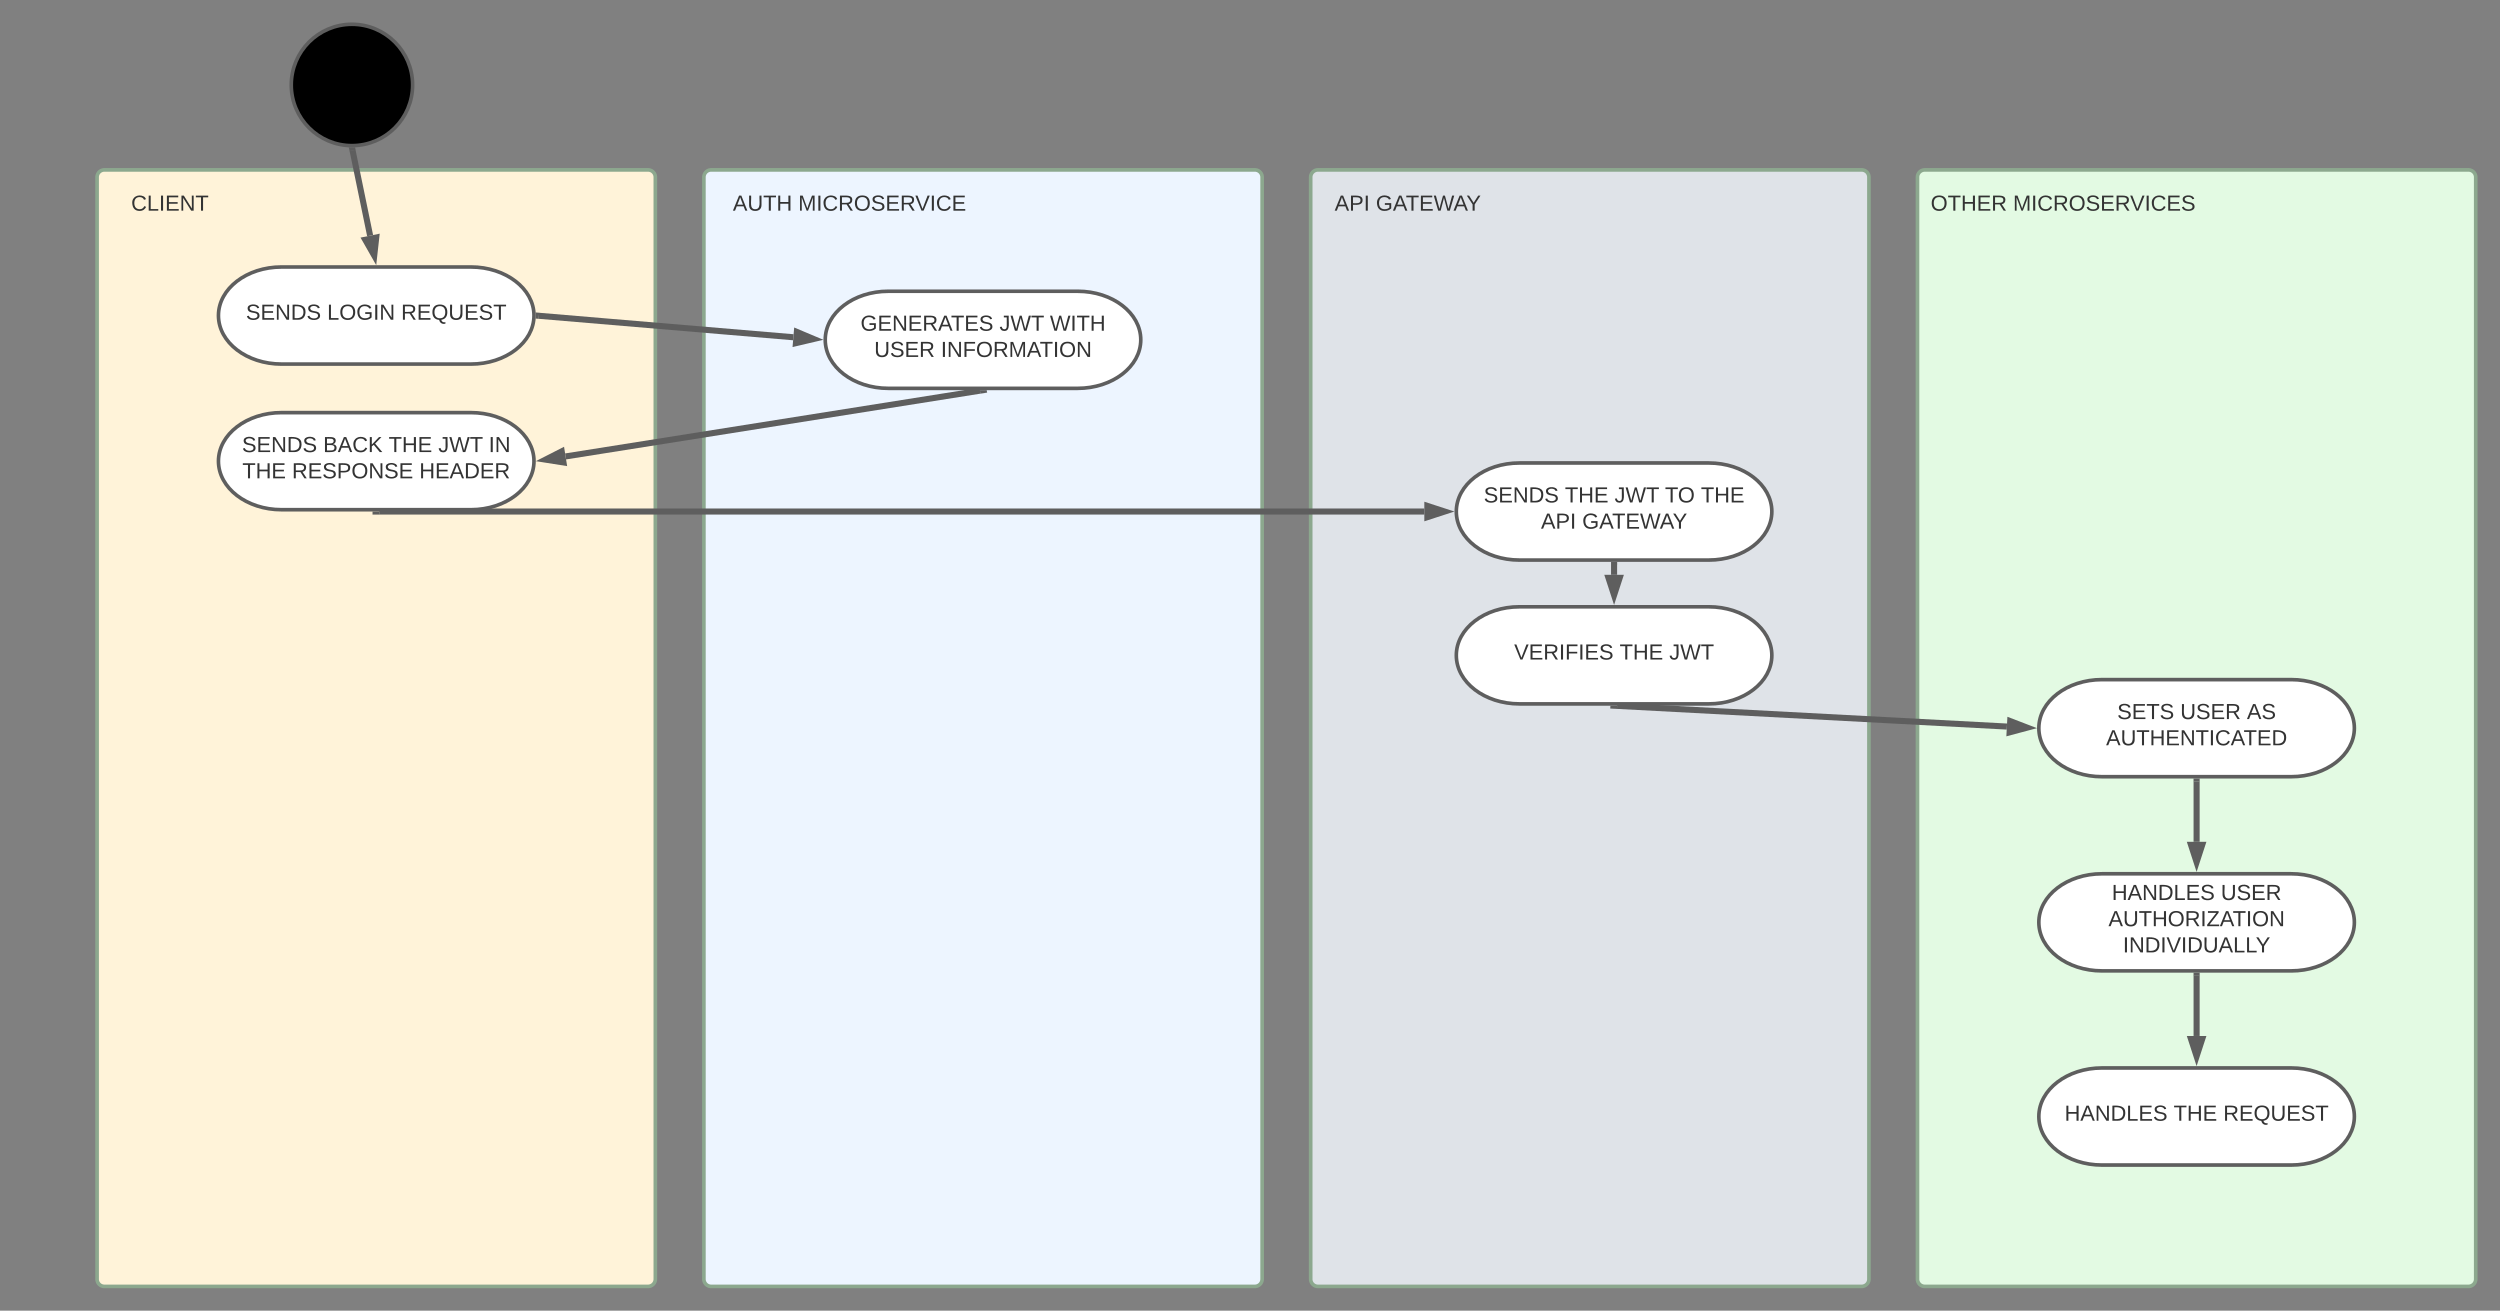 <svg xmlns="http://www.w3.org/2000/svg" xmlns:xlink="http://www.w3.org/1999/xlink" xmlns:lucid="lucid" width="2060" height="1080"><rect width="100%" height="100%" fill="#808080" stroke="none"/><g transform="translate(20 -1400)" lucid:page-tab-id="0_0"><path d="M1560 1546a6 6 0 0 1 6-6h448a6 6 0 0 1 6 6v908a6 6 0 0 1-6 6h-448a6 6 0 0 1-6-6z" stroke="#8ca88e" stroke-width="3" fill="#e3fae3"/><path d="M1060 1546a6 6 0 0 1 6-6h448a6 6 0 0 1 6 6v908a6 6 0 0 1-6 6h-448a6 6 0 0 1-6-6z" stroke="#8ca88e" stroke-width="3" fill="#dfe3e8"/><path d="M560 1546a6 6 0 0 1 6-6h448a6 6 0 0 1 6 6v908a6 6 0 0 1-6 6H566a6 6 0 0 1-6-6z" stroke="#8ca88e" stroke-width="3" fill="#edf5ff"/><path d="M60 1546a6 6 0 0 1 6-6h448a6 6 0 0 1 6 6v908a6 6 0 0 1-6 6H66a6 6 0 0 1-6-6z" stroke="#8ca88e" stroke-width="3" fill="#fff3d9"/><path d="M0 1546a6 6 0 0 1 6-6h228a6 6 0 0 1 6 6v48a6 6 0 0 1-6 6H6a6 6 0 0 1-6-6z" fill="none"/><use xlink:href="#a" transform="matrix(1,0,0,1,0,1540) translate(88.075 33.6)"/><path d="M560 1546a6 6 0 0 1 6-6h228a6 6 0 0 1 6 6v48a6 6 0 0 1-6 6H566a6 6 0 0 1-6-6z" fill="none"/><use xlink:href="#b" transform="matrix(1,0,0,1,560,1540) translate(23.875 33.6)"/><use xlink:href="#c" transform="matrix(1,0,0,1,560,1540) translate(77.725 33.6)"/><path d="M1020 1546a6 6 0 0 1 6-6h228a6 6 0 0 1 6 6v48a6 6 0 0 1-6 6h-228a6 6 0 0 1-6-6z" fill="none"/><use xlink:href="#d" transform="matrix(1,0,0,1,1020,1540) translate(59.725 33.6)"/><use xlink:href="#e" transform="matrix(1,0,0,1,1020,1540) translate(93.725 33.6)"/><path d="M1560 1546a6 6 0 0 1 6-6h228a6 6 0 0 1 6 6v48a6 6 0 0 1-6 6h-228a6 6 0 0 1-6-6z" fill="none"/><use xlink:href="#f" transform="matrix(1,0,0,1,1560,1540) translate(10.875 33.6)"/><use xlink:href="#g" transform="matrix(1,0,0,1,1560,1540) translate(78.725 33.6)"/><path d="M320 1470c0 27.6-22.4 50-50 50s-50-22.4-50-50 22.4-50 50-50 50 22.4 50 50z" stroke="#5e5e5e" stroke-width="3"/><path d="M368 1620c28.72 0 52 17.9 52 40s-23.28 40-52 40H212c-28.72 0-52-17.9-52-40s23.28-40 52-40z" stroke="#5e5e5e" stroke-width="3" fill="#fff"/><use xlink:href="#h" transform="matrix(1,0,0,1,165,1625) translate(17.65 38.462)"/><use xlink:href="#i" transform="matrix(1,0,0,1,165,1625) translate(84.55 38.462)"/><use xlink:href="#j" transform="matrix(1,0,0,1,165,1625) translate(145.5 38.462)"/><path d="M868 1640c28.72 0 52 17.9 52 40s-23.28 40-52 40H712c-28.72 0-52-17.9-52-40s23.28-40 52-40z" stroke="#5e5e5e" stroke-width="3" fill="#fff"/><use xlink:href="#k" transform="matrix(1,0,0,1,665,1645) translate(24.055 27.525)"/><use xlink:href="#l" transform="matrix(1,0,0,1,665,1645) translate(138.555 27.525)"/><use xlink:href="#m" transform="matrix(1,0,0,1,665,1645) translate(180.105 27.525)"/><use xlink:href="#n" transform="matrix(1,0,0,1,665,1645) translate(35.38 49.125)"/><use xlink:href="#o" transform="matrix(1,0,0,1,665,1645) translate(90.28 49.125)"/><path d="M424 1660.2l209.73 17.7" stroke="#5e5e5e" stroke-width="5" fill="none"/><path d="M424.26 1657.72l-.4 5-2.48-.22.12-2.48-.02-1.1-.1-1.44z" stroke="#5e5e5e" stroke-width=".05" fill="#5e5e5e"/><path d="M650.44 1679.32l-14.6 3.42.77-9.24z" stroke="#5e5e5e" stroke-width="5" fill="#5e5e5e"/><path d="M368 1740c28.72 0 52 17.9 52 40s-23.28 40-52 40H212c-28.72 0-52-17.9-52-40s23.28-40 52-40z" stroke="#5e5e5e" stroke-width="3" fill="#fff"/><use xlink:href="#h" transform="matrix(1,0,0,1,165,1745) translate(14.38 27.525)"/><use xlink:href="#p" transform="matrix(1,0,0,1,165,1745) translate(81.28 27.525)"/><use xlink:href="#q" transform="matrix(1,0,0,1,165,1745) translate(135.23 27.525)"/><use xlink:href="#l" transform="matrix(1,0,0,1,165,1745) translate(176.13 27.525)"/><use xlink:href="#r" transform="matrix(1,0,0,1,165,1745) translate(217.68 27.525)"/><use xlink:href="#q" transform="matrix(1,0,0,1,165,1745) translate(14.68 49.125)"/><use xlink:href="#s" transform="matrix(1,0,0,1,165,1745) translate(55.58 49.125)"/><use xlink:href="#t" transform="matrix(1,0,0,1,165,1745) translate(160.48 49.125)"/><path d="M787.53 1721.9l-341.48 54.2" stroke="#5e5e5e" stroke-width="5" fill="none"/><path d="M793.36 1723.5l-5.5.87-.46-2.87h5.64z" stroke="#5e5e5e" stroke-width=".05" fill="#5e5e5e"/><path d="M429.5 1778.73l13.35-6.8 1.46 9.14z" stroke="#5e5e5e" stroke-width="5" fill="#5e5e5e"/><path d="M1388 1781.5c28.72 0 52 17.9 52 40s-23.28 40-52 40h-156c-28.72 0-52-17.9-52-40s23.28-40 52-40z" stroke="#5e5e5e" stroke-width="3" fill="#fff"/><use xlink:href="#h" transform="matrix(1,0,0,1,1185,1786.5) translate(17.58 27.525)"/><use xlink:href="#q" transform="matrix(1,0,0,1,1185,1786.5) translate(84.48 27.525)"/><use xlink:href="#l" transform="matrix(1,0,0,1,1185,1786.5) translate(125.38 27.525)"/><use xlink:href="#u" transform="matrix(1,0,0,1,1185,1786.5) translate(166.93 27.525)"/><use xlink:href="#v" transform="matrix(1,0,0,1,1185,1786.5) translate(196.53 27.525)"/><use xlink:href="#w" transform="matrix(1,0,0,1,1185,1786.5) translate(64.73 49.125)"/><use xlink:href="#e" transform="matrix(1,0,0,1,1185,1786.5) translate(98.73 49.125)"/><path d="M292.5 1821.5h861.14" stroke="#5e5e5e" stroke-width="5" fill="none"/><path d="M292.56 1824H287v-2.5h5.56z" stroke="#5e5e5e" stroke-width=".05" fill="#5e5e5e"/><path d="M1170.4 1821.5l-14.26 4.63v-9.27z" stroke="#5e5e5e" stroke-width="5" fill="#5e5e5e"/><path d="M1388 1900c28.72 0 52 17.9 52 40s-23.28 40-52 40h-156c-28.72 0-52-17.9-52-40s23.28-40 52-40z" stroke="#5e5e5e" stroke-width="3" fill="#fff"/><use xlink:href="#x" transform="matrix(1,0,0,1,1185,1905) translate(42.65 38.462)"/><use xlink:href="#q" transform="matrix(1,0,0,1,1185,1905) translate(129.55 38.462)"/><use xlink:href="#y" transform="matrix(1,0,0,1,1185,1905) translate(170.45 38.462)"/><path d="M1310 1865.5v8.14" stroke="#5e5e5e" stroke-width="5" fill="none"/><path d="M1312.5 1865.56h-5V1863h5z" stroke="#5e5e5e" stroke-width=".05" fill="#5e5e5e"/><path d="M1310 1890.4l-4.63-14.26h9.27z" stroke="#5e5e5e" stroke-width="5" fill="#5e5e5e"/><path d="M1868 1960c28.72 0 52 17.9 52 40s-23.28 40-52 40h-156c-28.72 0-52-17.9-52-40s23.28-40 52-40z" stroke="#5e5e5e" stroke-width="3" fill="#fff"/><g><use xlink:href="#z" transform="matrix(1,0,0,1,1665,1965) translate(59.58 27.525)"/><use xlink:href="#n" transform="matrix(1,0,0,1,1665,1965) translate(111.53 27.525)"/><use xlink:href="#A" transform="matrix(1,0,0,1,1665,1965) translate(166.43 27.525)"/><use xlink:href="#B" transform="matrix(1,0,0,1,1665,1965) translate(50.38 49.125)"/></g><path d="M1312.5 1981.63l321.18 17.05" stroke="#5e5e5e" stroke-width="5" fill="none"/><path d="M1312.43 1984.13l-5.56-.3.13-2.33h5.57z" stroke="#5e5e5e" stroke-width=".05" fill="#5e5e5e"/><path d="M1650.42 1999.57l-14.5 3.87.5-9.25z" stroke="#5e5e5e" stroke-width="5" fill="#5e5e5e"/><path d="M1868 2120c28.72 0 52 17.9 52 40s-23.28 40-52 40h-156c-28.72 0-52-17.9-52-40s23.28-40 52-40z" stroke="#5e5e5e" stroke-width="3" fill="#fff"/><g><use xlink:href="#C" transform="matrix(1,0,0,1,1665,2125) translate(55.13 16.587)"/><use xlink:href="#D" transform="matrix(1,0,0,1,1665,2125) translate(144.98 16.587)"/><use xlink:href="#E" transform="matrix(1,0,0,1,1665,2125) translate(52.35 38.188)"/><use xlink:href="#F" transform="matrix(1,0,0,1,1665,2125) translate(64.28 59.788)"/></g><path d="M1790 2044v49.64" stroke="#5e5e5e" stroke-width="5" fill="none"/><path d="M1792.5 2044.06h-5v-2.56h5z" stroke="#5e5e5e" stroke-width=".05" fill="#5e5e5e"/><path d="M1790 2110.4l-4.63-14.26h9.27z" stroke="#5e5e5e" stroke-width="5" fill="#5e5e5e"/><path d="M1868 2280c28.72 0 52 17.9 52 40s-23.28 40-52 40h-156c-28.72 0-52-17.9-52-40s23.28-40 52-40z" stroke="#5e5e5e" stroke-width="3" fill="#fff"/><g><use xlink:href="#C" transform="matrix(1,0,0,1,1665,2285) translate(16.2 38.462)"/><use xlink:href="#q" transform="matrix(1,0,0,1,1665,2285) translate(106.05 38.462)"/><use xlink:href="#j" transform="matrix(1,0,0,1,1665,2285) translate(146.95 38.462)"/></g><path d="M1790 2204v49.64" stroke="#5e5e5e" stroke-width="5" fill="none"/><path d="M1792.5 2204.06h-5v-2.56h5z" stroke="#5e5e5e" stroke-width=".05" fill="#5e5e5e"/><path d="M1790 2270.4l-4.63-14.26h9.27z" stroke="#5e5e5e" stroke-width="5" fill="#5e5e5e"/><path d="M270.5 1523.95l14.48 70.2" stroke="#5e5e5e" stroke-width="5" fill="none"/><path d="M270 1521.5l2.53-.1.44 2.1-4.9 1.02-.65-3.15z" stroke="#5e5e5e" stroke-width=".05" fill="#5e5e5e"/><path d="M288.37 1610.58l-7.42-13.04 9.07-1.87z" stroke="#5e5e5e" stroke-width="5" fill="#5e5e5e"/><defs><path fill="#333" d="M212-179c-10-28-35-45-73-45-59 0-87 40-87 99 0 60 29 101 89 101 43 0 62-24 78-52l27 14C228-24 195 4 139 4 59 4 22-46 18-125c-6-104 99-153 187-111 19 9 31 26 39 46" id="G"/><path fill="#333" d="M30 0v-248h33v221h125V0H30" id="H"/><path fill="#333" d="M33 0v-248h34V0H33" id="I"/><path fill="#333" d="M30 0v-248h187v28H63v79h144v27H63v87h162V0H30" id="J"/><path fill="#333" d="M190 0L58-211 59 0H30v-248h39L202-35l-2-213h31V0h-41" id="K"/><path fill="#333" d="M127-220V0H93v-220H8v-28h204v28h-85" id="L"/><g id="a"><use transform="matrix(0.05,0,0,0.05,0,0)" xlink:href="#G"/><use transform="matrix(0.05,0,0,0.05,12.95,0)" xlink:href="#H"/><use transform="matrix(0.05,0,0,0.05,22.95,0)" xlink:href="#I"/><use transform="matrix(0.05,0,0,0.05,27.95,0)" xlink:href="#J"/><use transform="matrix(0.05,0,0,0.05,39.95,0)" xlink:href="#K"/><use transform="matrix(0.05,0,0,0.05,52.9,0)" xlink:href="#L"/></g><path fill="#333" d="M205 0l-28-72H64L36 0H1l101-248h38L239 0h-34zm-38-99l-47-123c-12 45-31 82-46 123h93" id="M"/><path fill="#333" d="M232-93c-1 65-40 97-104 97C67 4 28-28 28-90v-158h33c8 89-33 224 67 224 102 0 64-133 71-224h33v155" id="N"/><path fill="#333" d="M197 0v-115H63V0H30v-248h33v105h134v-105h34V0h-34" id="O"/><g id="b"><use transform="matrix(0.05,0,0,0.05,0,0)" xlink:href="#M"/><use transform="matrix(0.05,0,0,0.05,12,0)" xlink:href="#N"/><use transform="matrix(0.05,0,0,0.05,24.95,0)" xlink:href="#L"/><use transform="matrix(0.05,0,0,0.05,35.9,0)" xlink:href="#O"/></g><path fill="#333" d="M240 0l2-218c-23 76-54 145-80 218h-23L58-218 59 0H30v-248h44l77 211c21-75 51-140 76-211h43V0h-30" id="P"/><path fill="#333" d="M233-177c-1 41-23 64-60 70L243 0h-38l-65-103H63V0H30v-248c88 3 205-21 203 71zM63-129c60-2 137 13 137-47 0-61-80-42-137-45v92" id="Q"/><path fill="#333" d="M140-251c81 0 123 46 123 126C263-46 219 4 140 4 59 4 17-45 17-125s42-126 123-126zm0 227c63 0 89-41 89-101s-29-99-89-99c-61 0-89 39-89 99S79-25 140-24" id="R"/><path fill="#333" d="M185-189c-5-48-123-54-124 2 14 75 158 14 163 119 3 78-121 87-175 55-17-10-28-26-33-46l33-7c5 56 141 63 141-1 0-78-155-14-162-118-5-82 145-84 179-34 5 7 8 16 11 25" id="S"/><path fill="#333" d="M137 0h-34L2-248h35l83 218 83-218h36" id="T"/><g id="c"><use transform="matrix(0.05,0,0,0.05,0,0)" xlink:href="#P"/><use transform="matrix(0.05,0,0,0.05,14.95,0)" xlink:href="#I"/><use transform="matrix(0.05,0,0,0.05,19.95,0)" xlink:href="#G"/><use transform="matrix(0.05,0,0,0.05,32.9,0)" xlink:href="#Q"/><use transform="matrix(0.05,0,0,0.05,45.85,0)" xlink:href="#R"/><use transform="matrix(0.05,0,0,0.05,59.85,0)" xlink:href="#S"/><use transform="matrix(0.05,0,0,0.05,71.85,0)" xlink:href="#J"/><use transform="matrix(0.05,0,0,0.05,83.85,0)" xlink:href="#Q"/><use transform="matrix(0.05,0,0,0.05,96.45,0)" xlink:href="#T"/><use transform="matrix(0.05,0,0,0.05,108.45,0)" xlink:href="#I"/><use transform="matrix(0.05,0,0,0.05,113.45,0)" xlink:href="#G"/><use transform="matrix(0.05,0,0,0.05,126.4,0)" xlink:href="#J"/></g><path fill="#333" d="M30-248c87 1 191-15 191 75 0 78-77 80-158 76V0H30v-248zm33 125c57 0 124 11 124-50 0-59-68-47-124-48v98" id="U"/><g id="d"><use transform="matrix(0.05,0,0,0.05,0,0)" xlink:href="#M"/><use transform="matrix(0.05,0,0,0.05,12,0)" xlink:href="#U"/><use transform="matrix(0.05,0,0,0.05,24,0)" xlink:href="#I"/></g><path fill="#333" d="M143 4C61 4 22-44 18-125c-5-107 100-154 193-111 17 8 29 25 37 43l-32 9c-13-25-37-40-76-40-61 0-88 39-88 99 0 61 29 100 91 101 35 0 62-11 79-27v-45h-74v-28h105v86C228-13 192 4 143 4" id="V"/><path fill="#333" d="M266 0h-40l-56-210L115 0H75L2-248h35L96-30l15-64 43-154h32l59 218 59-218h35" id="W"/><path fill="#333" d="M137-103V0h-34v-103L8-248h37l75 118 75-118h37" id="X"/><g id="e"><use transform="matrix(0.05,0,0,0.05,0,0)" xlink:href="#V"/><use transform="matrix(0.05,0,0,0.05,14,0)" xlink:href="#M"/><use transform="matrix(0.05,0,0,0.05,24.65,0)" xlink:href="#L"/><use transform="matrix(0.05,0,0,0.05,35.6,0)" xlink:href="#J"/><use transform="matrix(0.05,0,0,0.05,47.6,0)" xlink:href="#W"/><use transform="matrix(0.05,0,0,0.05,63.9,0)" xlink:href="#M"/><use transform="matrix(0.05,0,0,0.05,74.55,0)" xlink:href="#X"/></g><g id="f"><use transform="matrix(0.05,0,0,0.05,0,0)" xlink:href="#R"/><use transform="matrix(0.05,0,0,0.05,14,0)" xlink:href="#L"/><use transform="matrix(0.05,0,0,0.05,24.95,0)" xlink:href="#O"/><use transform="matrix(0.05,0,0,0.05,37.9,0)" xlink:href="#J"/><use transform="matrix(0.05,0,0,0.05,49.9,0)" xlink:href="#Q"/></g><g id="g"><use transform="matrix(0.05,0,0,0.05,0,0)" xlink:href="#P"/><use transform="matrix(0.05,0,0,0.05,14.95,0)" xlink:href="#I"/><use transform="matrix(0.05,0,0,0.05,19.95,0)" xlink:href="#G"/><use transform="matrix(0.05,0,0,0.05,32.9,0)" xlink:href="#Q"/><use transform="matrix(0.05,0,0,0.05,45.85,0)" xlink:href="#R"/><use transform="matrix(0.05,0,0,0.05,59.85,0)" xlink:href="#S"/><use transform="matrix(0.05,0,0,0.05,71.85,0)" xlink:href="#J"/><use transform="matrix(0.05,0,0,0.05,83.85,0)" xlink:href="#Q"/><use transform="matrix(0.05,0,0,0.05,96.45,0)" xlink:href="#T"/><use transform="matrix(0.05,0,0,0.05,108.45,0)" xlink:href="#I"/><use transform="matrix(0.05,0,0,0.05,113.45,0)" xlink:href="#G"/><use transform="matrix(0.05,0,0,0.05,126.4,0)" xlink:href="#J"/><use transform="matrix(0.05,0,0,0.05,138.4,0)" xlink:href="#S"/></g><path fill="#333" d="M30-248c118-7 216 8 213 122C240-48 200 0 122 0H30v-248zM63-27c89 8 146-16 146-99s-60-101-146-95v194" id="Y"/><g id="h"><use transform="matrix(0.05,0,0,0.05,0,0)" xlink:href="#S"/><use transform="matrix(0.05,0,0,0.05,12,0)" xlink:href="#J"/><use transform="matrix(0.05,0,0,0.05,24,0)" xlink:href="#K"/><use transform="matrix(0.05,0,0,0.05,36.95,0)" xlink:href="#Y"/><use transform="matrix(0.05,0,0,0.05,49.9,0)" xlink:href="#S"/></g><g id="i"><use transform="matrix(0.05,0,0,0.05,0,0)" xlink:href="#H"/><use transform="matrix(0.05,0,0,0.05,10,0)" xlink:href="#R"/><use transform="matrix(0.05,0,0,0.05,24,0)" xlink:href="#V"/><use transform="matrix(0.05,0,0,0.05,38,0)" xlink:href="#I"/><use transform="matrix(0.05,0,0,0.05,43,0)" xlink:href="#K"/></g><path fill="#333" d="M140-251c81 0 123 46 123 126C263-53 228-8 163 1c7 30 30 48 69 40v23c-55 16-95-15-103-61C56-3 17-48 17-125c0-80 42-126 123-126zm0 227c63 0 89-41 89-101s-29-99-89-99c-61 0-89 39-89 99S79-25 140-24" id="Z"/><g id="j"><use transform="matrix(0.05,0,0,0.05,0,0)" xlink:href="#Q"/><use transform="matrix(0.05,0,0,0.05,12.95,0)" xlink:href="#J"/><use transform="matrix(0.05,0,0,0.05,24.95,0)" xlink:href="#Z"/><use transform="matrix(0.05,0,0,0.05,38.95,0)" xlink:href="#N"/><use transform="matrix(0.05,0,0,0.05,51.9,0)" xlink:href="#J"/><use transform="matrix(0.05,0,0,0.05,63.9,0)" xlink:href="#S"/><use transform="matrix(0.05,0,0,0.05,75.9,0)" xlink:href="#L"/></g><g id="k"><use transform="matrix(0.05,0,0,0.05,0,0)" xlink:href="#V"/><use transform="matrix(0.05,0,0,0.05,14,0)" xlink:href="#J"/><use transform="matrix(0.05,0,0,0.05,26,0)" xlink:href="#K"/><use transform="matrix(0.05,0,0,0.05,38.95,0)" xlink:href="#J"/><use transform="matrix(0.05,0,0,0.05,50.95,0)" xlink:href="#Q"/><use transform="matrix(0.05,0,0,0.05,63.9,0)" xlink:href="#M"/><use transform="matrix(0.05,0,0,0.05,74.55,0)" xlink:href="#L"/><use transform="matrix(0.05,0,0,0.05,85.5,0)" xlink:href="#J"/><use transform="matrix(0.05,0,0,0.05,97.5,0)" xlink:href="#S"/></g><path fill="#333" d="M153-248C145-148 188 4 80 4 36 3 13-21 6-62l32-5c4 25 16 42 43 43 27 0 39-20 39-49v-147H72v-28h81" id="aa"/><g id="l"><use transform="matrix(0.05,0,0,0.05,0,0)" xlink:href="#aa"/><use transform="matrix(0.05,0,0,0.05,9,0)" xlink:href="#W"/><use transform="matrix(0.05,0,0,0.05,25.95,0)" xlink:href="#L"/></g><g id="m"><use transform="matrix(0.05,0,0,0.05,0,0)" xlink:href="#W"/><use transform="matrix(0.05,0,0,0.05,16.95,0)" xlink:href="#I"/><use transform="matrix(0.05,0,0,0.05,21.95,0)" xlink:href="#L"/><use transform="matrix(0.05,0,0,0.05,32.9,0)" xlink:href="#O"/></g><g id="n"><use transform="matrix(0.05,0,0,0.05,0,0)" xlink:href="#N"/><use transform="matrix(0.05,0,0,0.05,12.95,0)" xlink:href="#S"/><use transform="matrix(0.05,0,0,0.05,24.95,0)" xlink:href="#J"/><use transform="matrix(0.05,0,0,0.05,36.95,0)" xlink:href="#Q"/></g><path fill="#333" d="M63-220v92h138v28H63V0H30v-248h175v28H63" id="ab"/><g id="o"><use transform="matrix(0.05,0,0,0.05,0,0)" xlink:href="#I"/><use transform="matrix(0.05,0,0,0.05,5,0)" xlink:href="#K"/><use transform="matrix(0.05,0,0,0.05,17.95,0)" xlink:href="#ab"/><use transform="matrix(0.05,0,0,0.05,28.9,0)" xlink:href="#R"/><use transform="matrix(0.05,0,0,0.05,42.9,0)" xlink:href="#Q"/><use transform="matrix(0.05,0,0,0.05,55.85,0)" xlink:href="#P"/><use transform="matrix(0.05,0,0,0.05,70.8,0)" xlink:href="#M"/><use transform="matrix(0.05,0,0,0.05,81.45,0)" xlink:href="#L"/><use transform="matrix(0.05,0,0,0.05,92.4,0)" xlink:href="#I"/><use transform="matrix(0.05,0,0,0.05,97.4,0)" xlink:href="#R"/><use transform="matrix(0.05,0,0,0.05,111.4,0)" xlink:href="#K"/></g><path fill="#333" d="M160-131c35 5 61 23 61 61C221 17 115-2 30 0v-248c76 3 177-17 177 60 0 33-19 50-47 57zm-97-11c50-1 110 9 110-42 0-47-63-36-110-37v79zm0 115c55-2 124 14 124-45 0-56-70-42-124-44v89" id="ac"/><path fill="#333" d="M194 0L95-120 63-95V0H30v-248h33v124l119-124h40L117-140 236 0h-42" id="ad"/><g id="p"><use transform="matrix(0.05,0,0,0.05,0,0)" xlink:href="#ac"/><use transform="matrix(0.05,0,0,0.05,12,0)" xlink:href="#M"/><use transform="matrix(0.05,0,0,0.05,24,0)" xlink:href="#G"/><use transform="matrix(0.05,0,0,0.05,36.95,0)" xlink:href="#ad"/></g><g id="q"><use transform="matrix(0.05,0,0,0.05,0,0)" xlink:href="#L"/><use transform="matrix(0.05,0,0,0.05,10.95,0)" xlink:href="#O"/><use transform="matrix(0.05,0,0,0.05,23.9,0)" xlink:href="#J"/></g><g id="r"><use transform="matrix(0.05,0,0,0.05,0,0)" xlink:href="#I"/><use transform="matrix(0.05,0,0,0.05,5,0)" xlink:href="#K"/></g><g id="s"><use transform="matrix(0.05,0,0,0.05,0,0)" xlink:href="#Q"/><use transform="matrix(0.05,0,0,0.05,12.95,0)" xlink:href="#J"/><use transform="matrix(0.05,0,0,0.05,24.95,0)" xlink:href="#S"/><use transform="matrix(0.05,0,0,0.05,36.95,0)" xlink:href="#U"/><use transform="matrix(0.05,0,0,0.05,48.95,0)" xlink:href="#R"/><use transform="matrix(0.05,0,0,0.05,62.95,0)" xlink:href="#K"/><use transform="matrix(0.05,0,0,0.05,75.9,0)" xlink:href="#S"/><use transform="matrix(0.05,0,0,0.05,87.9,0)" xlink:href="#J"/></g><g id="t"><use transform="matrix(0.05,0,0,0.05,0,0)" xlink:href="#O"/><use transform="matrix(0.05,0,0,0.05,12.95,0)" xlink:href="#J"/><use transform="matrix(0.05,0,0,0.05,24.95,0)" xlink:href="#M"/><use transform="matrix(0.05,0,0,0.05,36.95,0)" xlink:href="#Y"/><use transform="matrix(0.05,0,0,0.05,49.9,0)" xlink:href="#J"/><use transform="matrix(0.05,0,0,0.05,61.9,0)" xlink:href="#Q"/></g><g id="u"><use transform="matrix(0.05,0,0,0.05,0,0)" xlink:href="#L"/><use transform="matrix(0.05,0,0,0.05,10.6,0)" xlink:href="#R"/></g><g id="v"><use transform="matrix(0.05,0,0,0.05,0,0)" xlink:href="#L"/><use transform="matrix(0.05,0,0,0.05,10.95,0)" xlink:href="#O"/><use transform="matrix(0.05,0,0,0.05,23.9,0)" xlink:href="#J"/></g><g id="w"><use transform="matrix(0.05,0,0,0.05,0,0)" xlink:href="#M"/><use transform="matrix(0.05,0,0,0.05,12,0)" xlink:href="#U"/><use transform="matrix(0.05,0,0,0.05,24,0)" xlink:href="#I"/></g><g id="x"><use transform="matrix(0.05,0,0,0.05,0,0)" xlink:href="#T"/><use transform="matrix(0.05,0,0,0.05,12,0)" xlink:href="#J"/><use transform="matrix(0.05,0,0,0.05,24,0)" xlink:href="#Q"/><use transform="matrix(0.05,0,0,0.05,36.95,0)" xlink:href="#I"/><use transform="matrix(0.05,0,0,0.05,41.95,0)" xlink:href="#ab"/><use transform="matrix(0.05,0,0,0.05,52.9,0)" xlink:href="#I"/><use transform="matrix(0.05,0,0,0.05,57.9,0)" xlink:href="#J"/><use transform="matrix(0.05,0,0,0.05,69.9,0)" xlink:href="#S"/></g><g id="y"><use transform="matrix(0.05,0,0,0.05,0,0)" xlink:href="#aa"/><use transform="matrix(0.05,0,0,0.05,9,0)" xlink:href="#W"/><use transform="matrix(0.05,0,0,0.05,25.95,0)" xlink:href="#L"/></g><g id="z"><use transform="matrix(0.05,0,0,0.05,0,0)" xlink:href="#S"/><use transform="matrix(0.05,0,0,0.05,12,0)" xlink:href="#J"/><use transform="matrix(0.05,0,0,0.05,24,0)" xlink:href="#L"/><use transform="matrix(0.05,0,0,0.05,34.95,0)" xlink:href="#S"/></g><g id="A"><use transform="matrix(0.05,0,0,0.05,0,0)" xlink:href="#M"/><use transform="matrix(0.05,0,0,0.05,12,0)" xlink:href="#S"/></g><g id="B"><use transform="matrix(0.05,0,0,0.05,0,0)" xlink:href="#M"/><use transform="matrix(0.05,0,0,0.05,12,0)" xlink:href="#N"/><use transform="matrix(0.05,0,0,0.05,24.95,0)" xlink:href="#L"/><use transform="matrix(0.05,0,0,0.05,35.9,0)" xlink:href="#O"/><use transform="matrix(0.05,0,0,0.05,48.85,0)" xlink:href="#J"/><use transform="matrix(0.05,0,0,0.05,60.85,0)" xlink:href="#K"/><use transform="matrix(0.05,0,0,0.05,73.8,0)" xlink:href="#L"/><use transform="matrix(0.05,0,0,0.05,84.75,0)" xlink:href="#I"/><use transform="matrix(0.05,0,0,0.05,89.75,0)" xlink:href="#G"/><use transform="matrix(0.05,0,0,0.05,102.7,0)" xlink:href="#M"/><use transform="matrix(0.05,0,0,0.05,113.35,0)" xlink:href="#L"/><use transform="matrix(0.05,0,0,0.05,124.3,0)" xlink:href="#J"/><use transform="matrix(0.05,0,0,0.05,136.3,0)" xlink:href="#Y"/></g><g id="C"><use transform="matrix(0.05,0,0,0.05,0,0)" xlink:href="#O"/><use transform="matrix(0.05,0,0,0.05,12.95,0)" xlink:href="#M"/><use transform="matrix(0.05,0,0,0.05,24.95,0)" xlink:href="#K"/><use transform="matrix(0.05,0,0,0.05,37.9,0)" xlink:href="#Y"/><use transform="matrix(0.05,0,0,0.05,50.85,0)" xlink:href="#H"/><use transform="matrix(0.05,0,0,0.05,60.85,0)" xlink:href="#J"/><use transform="matrix(0.05,0,0,0.05,72.85,0)" xlink:href="#S"/></g><g id="D"><use transform="matrix(0.05,0,0,0.05,0,0)" xlink:href="#N"/><use transform="matrix(0.05,0,0,0.05,12.95,0)" xlink:href="#S"/><use transform="matrix(0.05,0,0,0.05,24.95,0)" xlink:href="#J"/><use transform="matrix(0.05,0,0,0.05,36.95,0)" xlink:href="#Q"/></g><path fill="#333" d="M209 0H11v-25l151-195H24v-28h176v25L50-27h159V0" id="ae"/><g id="E"><use transform="matrix(0.05,0,0,0.05,0,0)" xlink:href="#M"/><use transform="matrix(0.05,0,0,0.05,12,0)" xlink:href="#N"/><use transform="matrix(0.05,0,0,0.05,24.95,0)" xlink:href="#L"/><use transform="matrix(0.05,0,0,0.05,35.9,0)" xlink:href="#O"/><use transform="matrix(0.05,0,0,0.05,48.85,0)" xlink:href="#R"/><use transform="matrix(0.05,0,0,0.05,62.85,0)" xlink:href="#Q"/><use transform="matrix(0.05,0,0,0.05,75.8,0)" xlink:href="#I"/><use transform="matrix(0.05,0,0,0.05,80.8,0)" xlink:href="#ae"/><use transform="matrix(0.05,0,0,0.05,91.75,0)" xlink:href="#M"/><use transform="matrix(0.05,0,0,0.05,102.4,0)" xlink:href="#L"/><use transform="matrix(0.05,0,0,0.05,113.35,0)" xlink:href="#I"/><use transform="matrix(0.05,0,0,0.05,118.35,0)" xlink:href="#R"/><use transform="matrix(0.05,0,0,0.05,132.35,0)" xlink:href="#K"/></g><g id="F"><use transform="matrix(0.05,0,0,0.05,0,0)" xlink:href="#I"/><use transform="matrix(0.05,0,0,0.05,5,0)" xlink:href="#K"/><use transform="matrix(0.05,0,0,0.05,17.95,0)" xlink:href="#Y"/><use transform="matrix(0.05,0,0,0.05,30.9,0)" xlink:href="#I"/><use transform="matrix(0.05,0,0,0.05,35.9,0)" xlink:href="#T"/><use transform="matrix(0.05,0,0,0.05,47.9,0)" xlink:href="#I"/><use transform="matrix(0.05,0,0,0.05,52.9,0)" xlink:href="#Y"/><use transform="matrix(0.05,0,0,0.05,65.85,0)" xlink:href="#N"/><use transform="matrix(0.05,0,0,0.05,78.8,0)" xlink:href="#M"/><use transform="matrix(0.05,0,0,0.05,90.8,0)" xlink:href="#H"/><use transform="matrix(0.05,0,0,0.05,100.8,0)" xlink:href="#H"/><use transform="matrix(0.05,0,0,0.05,109.45,0)" xlink:href="#X"/></g></defs></g></svg>